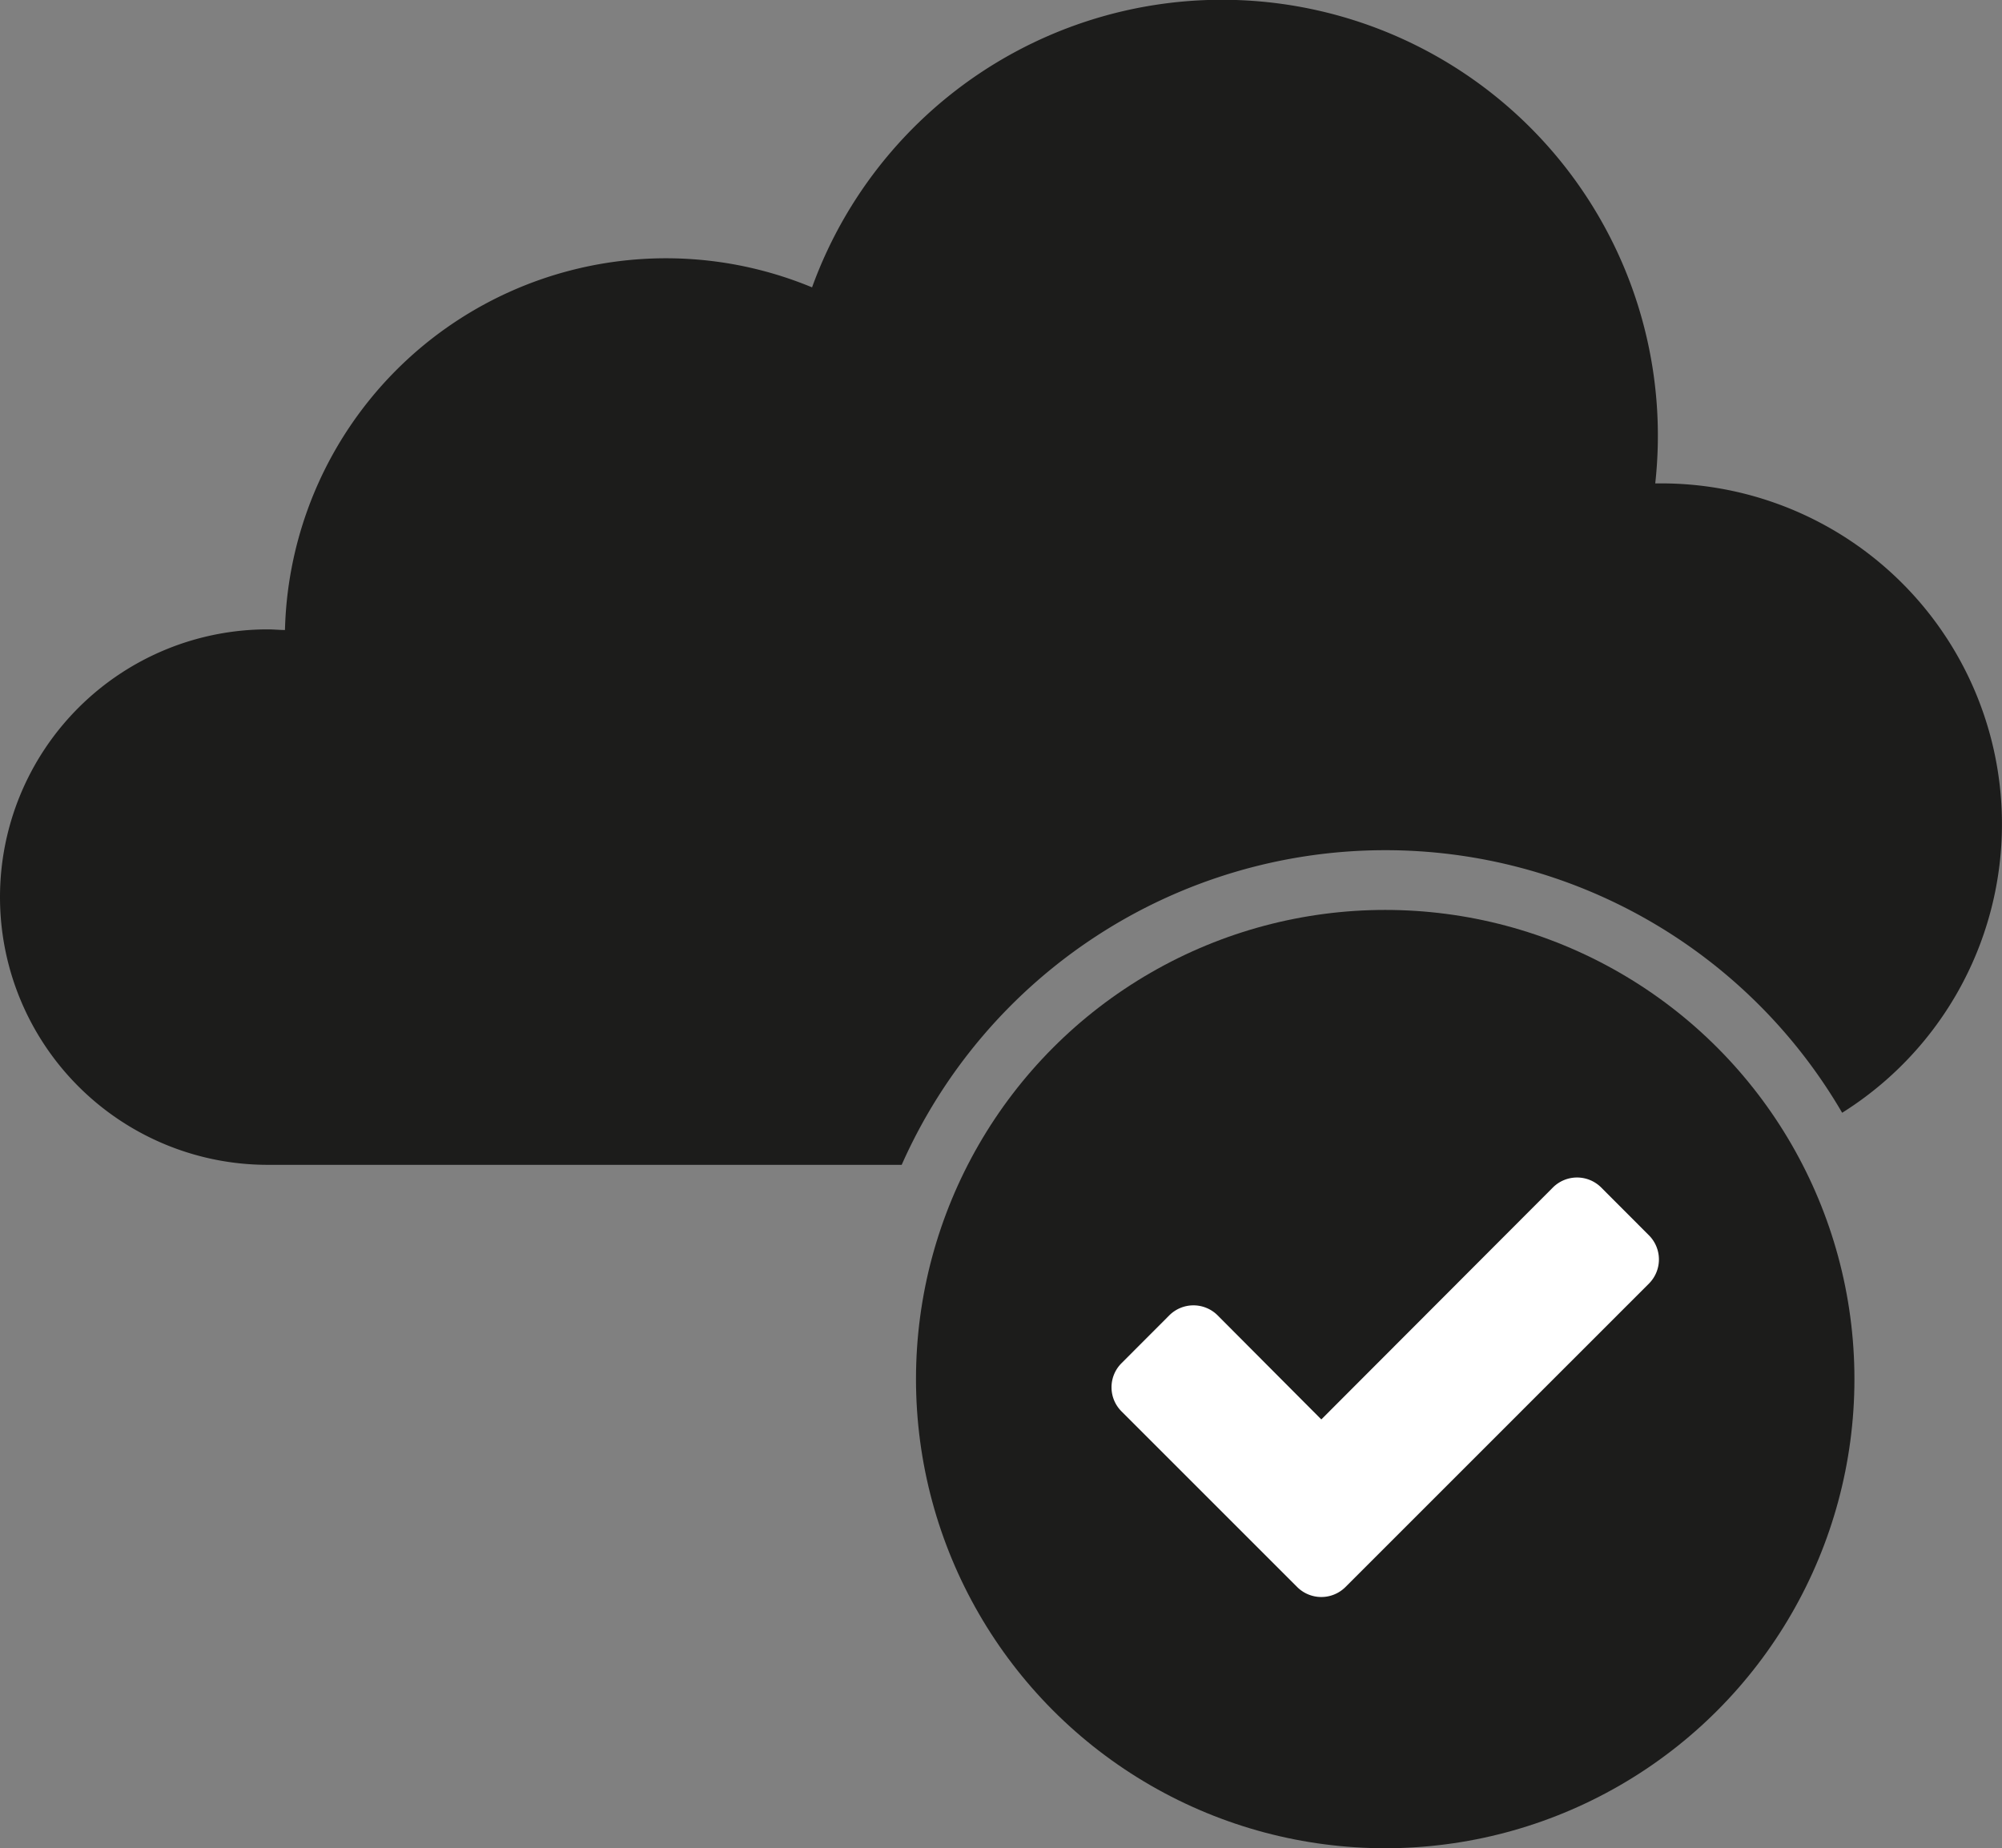 <svg id="Layer_1" data-name="Layer 1" xmlns="http://www.w3.org/2000/svg" viewBox="0 0 256 236.37"><rect x="0" y="0" width="256" height="236.37" fill="#808080" stroke="none"/><defs><style>.cls-1{fill:#1c1c1b;}.cls-2{fill:#fff;}</style></defs><title>state-ok</title><path class="cls-1" d="M198.63,108.73a67.58,67.58,0,0,1,58.43,33.58,43.57,43.57,0,0,0-23.13-80.49h-.77A55.74,55.74,0,0,0,125.34,36.75a48.74,48.74,0,0,0-67.4,43.82c-.73,0-1.46-.08-2.2-.08a34.24,34.24,0,0,0,0,68.48H136.8A67.64,67.64,0,0,1,198.63,108.73Z" transform="translate(-21.5)"/><circle class="cls-1" cx="177.13" cy="176.37" r="60"/><path class="cls-2" d="M232.37,158l-6.14-6.15a4.37,4.37,0,0,0-6.14,0l-29.63,29.68-13.28-13.33a4.37,4.37,0,0,0-6.14,0l-6.14,6.15a4.35,4.35,0,0,0,0,6.14l16.35,16.35,6.14,6.14a4.37,4.37,0,0,0,6.14,0l38.84-38.84a4.37,4.37,0,0,0,0-6.14Zm0,0" transform="translate(-21.5)"/></svg>